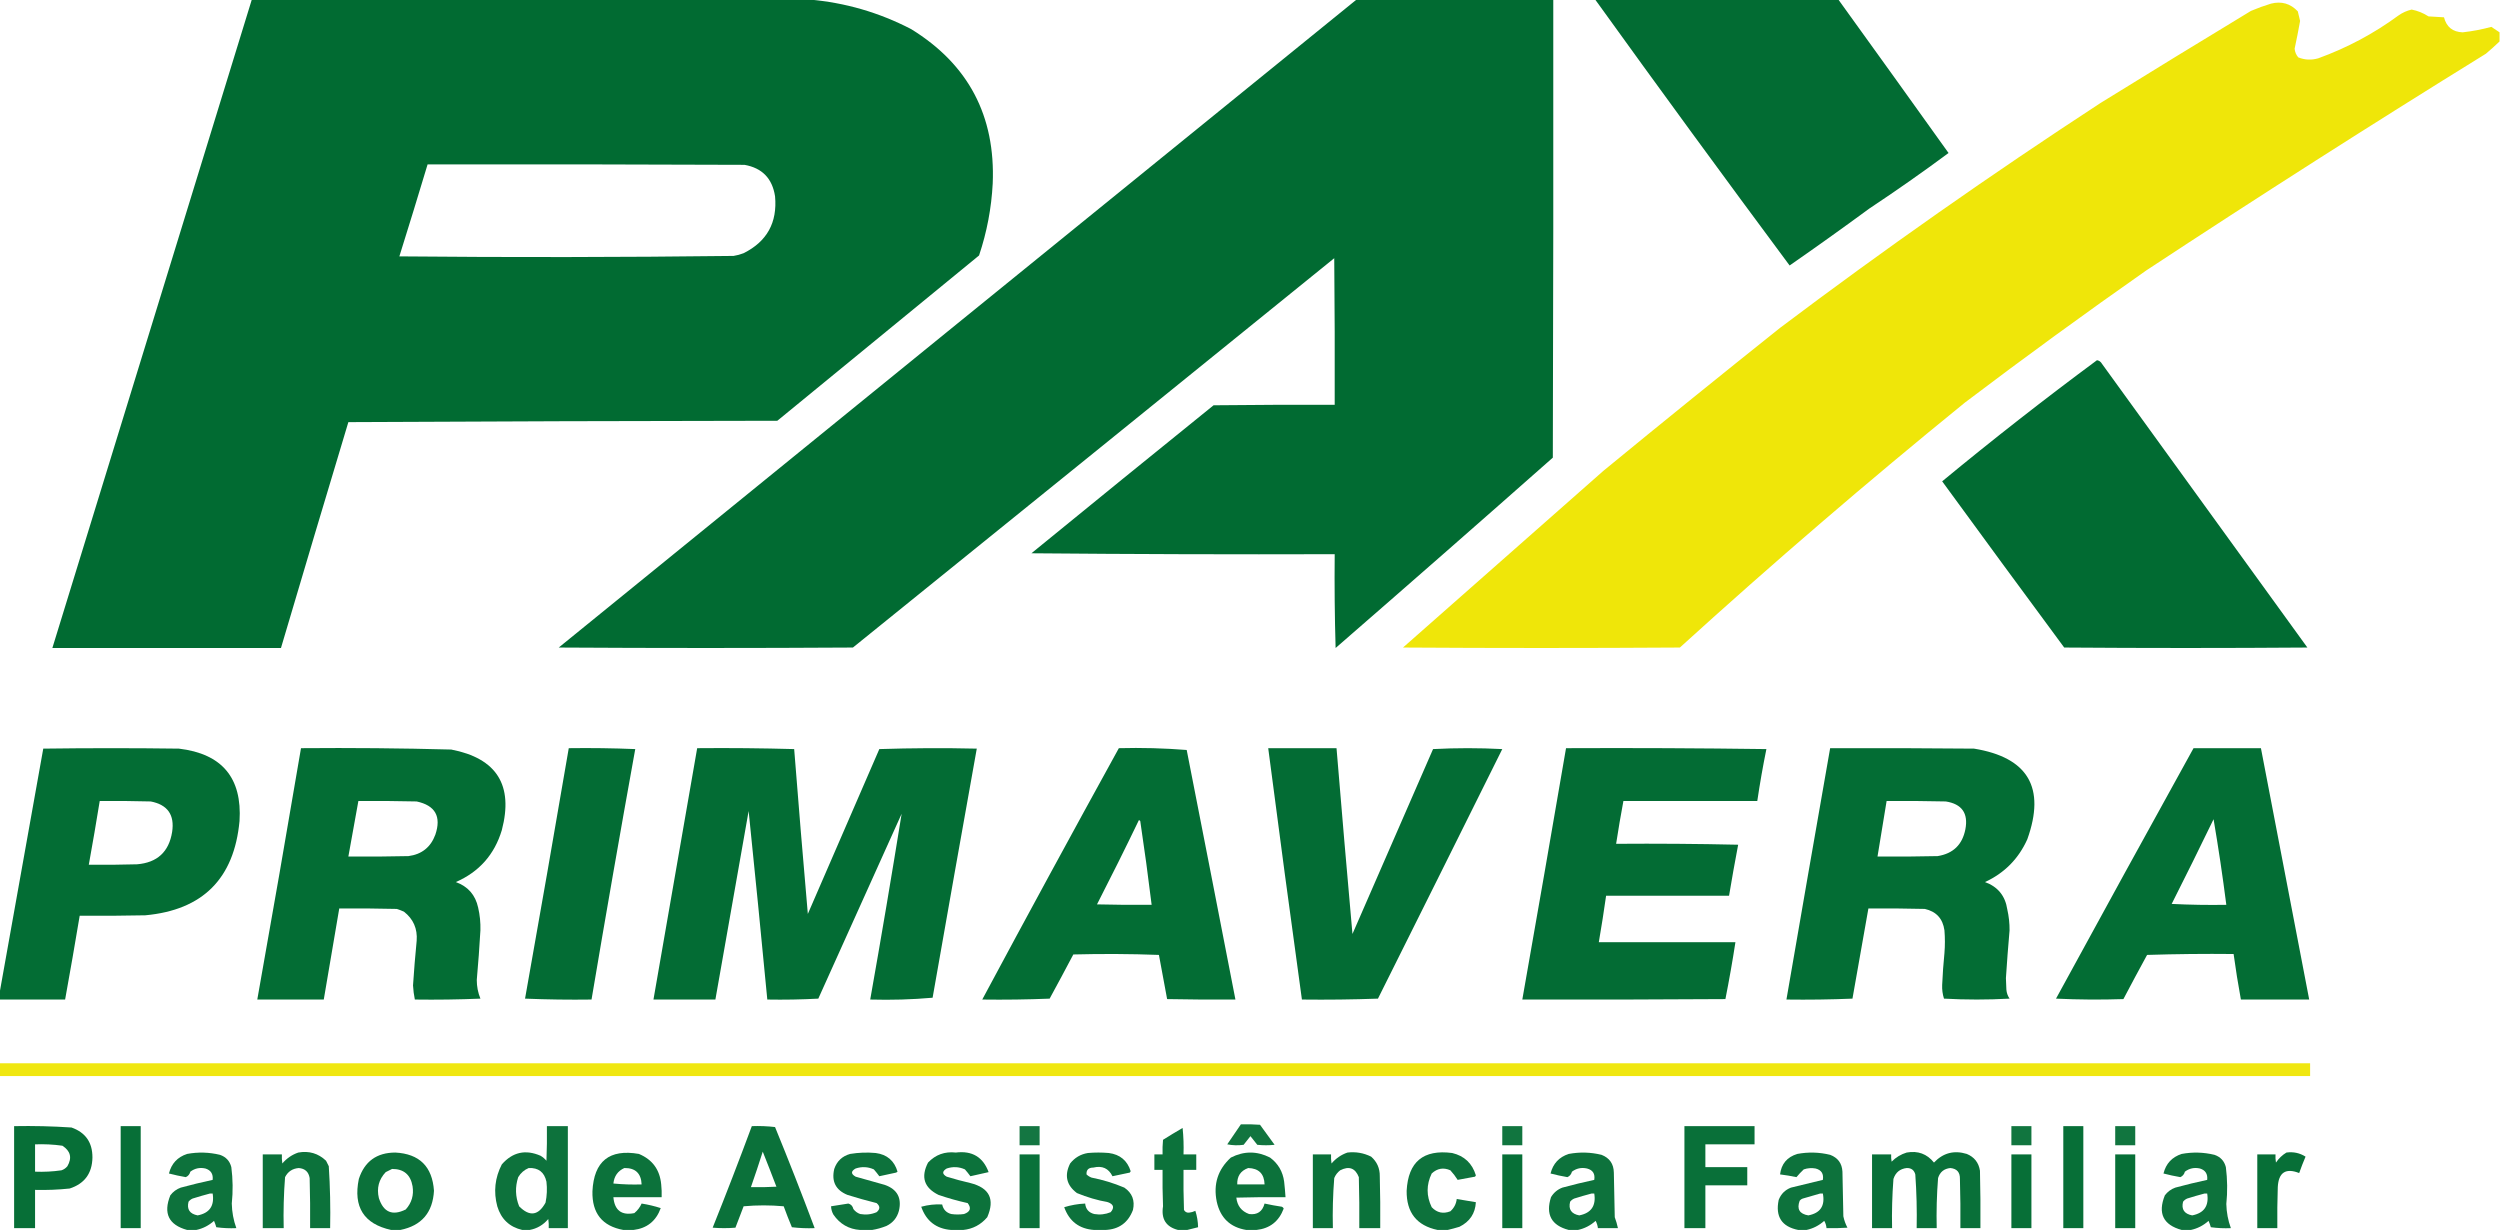 <?xml version="1.0" encoding="UTF-8"?>
<!DOCTYPE svg PUBLIC "-//W3C//DTD SVG 1.1//EN" "http://www.w3.org/Graphics/SVG/1.1/DTD/svg11.dtd">
<svg xmlns="http://www.w3.org/2000/svg" version="1.1" width="2745px" height="1351px" style="shape-rendering:geometricPrecision; text-rendering:geometricPrecision; image-rendering:optimizeQuality; fill-rule:evenodd; clip-rule:evenodd" xmlns:xlink="http://www.w3.org/1999/xlink">
<g><path style="opacity:0.996" fill="#006b32" d="M 276.5,-0.5 C 480.5,-0.5 684.5,-0.5 888.5,-0.5C 927.898,2.853 965.232,13.687 1000.5,32C 1063.26,70.678 1093.1,127.178 1090,201.5C 1088.6,228.52 1083.6,254.853 1075,280.5C 1001.17,341 927.333,401.5 853.5,462C 696.499,462.167 539.499,462.667 382.5,463.5C 357.626,546.12 332.96,628.787 308.5,711.5C 224.833,711.5 141.167,711.5 57.5,711.5C 130.503,474.151 203.503,236.818 276.5,-0.5 Z M 469.5,180.5 C 585.5,180.333 701.5,180.5 817.5,181C 836.828,184.435 847.995,195.935 851,215.5C 853.671,244.337 842.171,265.17 816.5,278C 812.943,279.408 809.276,280.408 805.5,281C 683.168,282.505 560.834,282.672 438.5,281.5C 449.04,247.881 459.373,214.215 469.5,180.5 Z"/></g>
<g><path style="opacity:0.995" fill="#006b32" d="M 1489.5,-0.5 C 1561.5,-0.5 1633.5,-0.5 1705.5,-0.5C 1705.67,167.167 1705.5,334.834 1705,502.5C 1625.78,572.52 1546.28,642.187 1466.5,711.5C 1465.5,677.173 1465.17,642.84 1465.5,608.5C 1354.5,608.833 1243.5,608.5 1132.5,607.5C 1199,553.174 1265.66,499.007 1332.5,445C 1376.83,444.5 1421.17,444.333 1465.5,444.5C 1465.67,390.832 1465.5,337.166 1465,283.5C 1288.92,426.12 1112.76,568.62 936.5,711C 828.833,711.667 721.167,711.667 613.5,711C 905.399,473.59 1197.4,236.424 1489.5,-0.5 Z"/></g>
<g><path style="opacity:0.991" fill="#006b32" d="M 1751.5,-0.5 C 1840.5,-0.5 1929.5,-0.5 2018.5,-0.5C 2058.95,55.566 2099.29,111.733 2139.5,168C 2111.11,189.032 2082.11,209.365 2052.5,229C 2023.6,250.236 1994.43,271.069 1965,291.5C 1893.09,194.671 1821.92,97.337 1751.5,-0.5 Z"/></g>
<g><path style="opacity:0.994" fill="#efe609" d="M 2744.5,35.5 C 2744.5,38.833 2744.5,42.167 2744.5,45.5C 2739.64,50.191 2734.64,54.691 2729.5,59C 2603.98,136.586 2479.65,215.919 2356.5,297C 2289.28,344.11 2222.95,392.444 2157.5,442C 2050.81,528.673 1946.48,618.34 1844.5,711C 1743.17,711.667 1641.83,711.667 1540.5,711C 1613.83,646.333 1687.17,581.667 1760.5,517C 1824.8,464.187 1889.47,411.854 1954.5,360C 2069.03,273.729 2186.37,191.395 2306.5,113C 2361.33,79.082 2416.33,45.416 2471.5,12C 2478.68,8.94 2486.01,6.273 2493.5,4C 2505.1,1.074 2514.94,3.908 2523,12.5C 2523.91,15.982 2524.75,19.482 2525.5,23C 2523.69,33.205 2521.69,43.371 2519.5,53.5C 2519.86,57.169 2521.2,60.336 2523.5,63C 2530.68,65.858 2538.02,66.191 2545.5,64C 2577.19,52.494 2606.52,36.827 2633.5,17C 2637.93,13.894 2642.76,11.727 2648,10.5C 2654.65,11.827 2660.82,14.327 2666.5,18C 2672.17,18.333 2677.83,18.667 2683.5,19C 2686.23,29.615 2693.07,35.115 2704,35.5C 2714.67,34.306 2725.17,32.306 2735.5,29.5C 2738.52,31.526 2741.52,33.526 2744.5,35.5 Z"/></g>
<g><path style="opacity:0.994" fill="#006b32" d="M 2302.5,395.5 C 2304.91,395.921 2306.74,397.254 2308,399.5C 2383.17,503.333 2458.33,607.167 2533.5,711C 2444.5,711.667 2355.5,711.667 2266.5,711C 2221.64,650.307 2176.97,589.474 2132.5,528.5C 2188.04,482.616 2244.71,438.283 2302.5,395.5 Z"/></g>
<g><path style="opacity:0.988" fill="#006b32" d="M -0.5,1097.5 C -0.5,1095.17 -0.5,1092.83 -0.5,1090.5C 15.539,1001.1 31.539,911.604 47.5,822C 97.167,821.333 146.833,821.333 196.5,822C 243.8,827.623 265.967,854.123 263,901.5C 257.094,964.74 222.594,999.24 159.5,1005C 135.502,1005.5 111.502,1005.67 87.5,1005.5C 82.382,1036.2 77.049,1066.87 71.5,1097.5C 47.5,1097.5 23.5,1097.5 -0.5,1097.5 Z M 109.5,879.5 C 128.17,879.333 146.836,879.5 165.5,880C 184.043,883.57 191.876,894.737 189,913.5C 185.49,935.341 172.656,947.174 150.5,949C 132.836,949.5 115.17,949.667 97.5,949.5C 101.716,926.206 105.716,902.873 109.5,879.5 Z"/></g>
<g><path style="opacity:0.987" fill="#006b32" d="M 330.5,821.5 C 385.529,821.03 440.529,821.53 495.5,823C 545.464,832.651 563.964,862.151 551,911.5C 542.937,938.306 526.104,957.306 500.5,968.5C 513.804,973.306 521.971,982.639 525,996.5C 526.901,1004.72 527.734,1013.06 527.5,1021.5C 526.456,1039.69 525.123,1057.85 523.5,1076C 523.493,1083.13 524.826,1089.96 527.5,1096.5C 503.509,1097.5 479.509,1097.83 455.5,1097.5C 454.455,1092.39 453.788,1087.23 453.5,1082C 454.569,1065.64 455.902,1049.31 457.5,1033C 458.512,1019.7 453.845,1009.04 443.5,1001C 440.911,999.803 438.244,998.803 435.5,998C 414.503,997.5 393.503,997.333 372.5,997.5C 366.833,1030.83 361.167,1064.17 355.5,1097.5C 331.167,1097.5 306.833,1097.5 282.5,1097.5C 298.887,1005.57 314.887,913.566 330.5,821.5 Z M 393.5,879.5 C 414.836,879.333 436.169,879.5 457.5,880C 477.947,884.387 484.781,896.554 478,916.5C 472.909,930.255 463.076,938.088 448.5,940C 426.503,940.5 404.503,940.667 382.5,940.5C 386.275,920.186 389.941,899.853 393.5,879.5 Z"/></g>
<g><path style="opacity:0.986" fill="#006b32" d="M 624.5,821.5 C 648.842,821.167 673.176,821.5 697.5,822.5C 680.96,914.072 664.96,1005.74 649.5,1097.5C 625.158,1097.83 600.824,1097.5 576.5,1096.5C 592.823,1004.89 608.823,913.227 624.5,821.5 Z"/></g>
<g><path style="opacity:0.986" fill="#006b32" d="M 765.5,821.5 C 801.073,821.171 836.573,821.504 872,822.5C 876.724,882.858 881.724,943.192 887,1003.5C 913.069,943.125 939.236,882.792 965.5,822.5C 1001.16,821.333 1036.83,821.167 1072.5,822C 1056.18,913.096 1040.01,1004.26 1024,1095.5C 1001.4,1097.48 978.564,1098.15 955.5,1097.5C 967.547,1029.55 979.047,961.549 990,893.5C 959.5,961.167 929,1028.83 898.5,1096.5C 879.845,1097.5 861.179,1097.83 842.5,1097.5C 835.931,1028.48 829.098,959.481 822,890.5C 809.831,959.513 797.665,1028.51 785.5,1097.5C 762.833,1097.5 740.167,1097.5 717.5,1097.5C 733.5,1005.5 749.5,913.5 765.5,821.5 Z"/></g>
<g><path style="opacity:0.987" fill="#006b32" d="M 1228.5,821.5 C 1253.56,820.849 1278.39,821.515 1303,823.5C 1320.94,914.825 1338.78,1006.16 1356.5,1097.5C 1331.5,1097.67 1306.5,1097.5 1281.5,1097C 1278.56,1080.85 1275.56,1064.68 1272.5,1048.5C 1241.17,1047.33 1209.84,1047.17 1178.5,1048C 1169.96,1064.25 1161.29,1080.41 1152.5,1096.5C 1127.84,1097.5 1103.18,1097.83 1078.5,1097.5C 1127.96,1005.25 1177.96,913.25 1228.5,821.5 Z M 1250.5,900.5 C 1251.12,900.611 1251.62,900.944 1252,901.5C 1256.59,932.12 1260.76,962.787 1264.5,993.5C 1244.5,993.667 1224.5,993.5 1204.5,993C 1220.24,962.346 1235.58,931.512 1250.5,900.5 Z"/></g>
<g><path style="opacity:0.986" fill="#006b32" d="M 1392.5,821.5 C 1417.5,821.5 1442.5,821.5 1467.5,821.5C 1473.11,889.513 1478.95,957.513 1485,1025.5C 1514.5,957.833 1544,890.167 1573.5,822.5C 1598.83,821.167 1624.17,821.167 1649.5,822.5C 1604.1,913.877 1558.6,1005.21 1513,1096.5C 1485.24,1097.5 1457.41,1097.83 1429.5,1097.5C 1416.79,1005.55 1404.46,913.548 1392.5,821.5 Z"/></g>
<g><path style="opacity:0.985" fill="#006b32" d="M 1719.5,821.5 C 1792.84,821.167 1866.17,821.5 1939.5,822.5C 1935.65,841.407 1932.32,860.407 1929.5,879.5C 1880.5,879.5 1831.5,879.5 1782.5,879.5C 1779.58,895.121 1776.91,910.788 1774.5,926.5C 1819.17,926.167 1863.84,926.5 1908.5,927.5C 1904.95,946.126 1901.62,964.793 1898.5,983.5C 1853.5,983.5 1808.5,983.5 1763.5,983.5C 1761.09,1000.54 1758.43,1017.54 1755.5,1034.5C 1805.5,1034.5 1855.5,1034.5 1905.5,1034.5C 1902.28,1055.44 1898.61,1076.28 1894.5,1097C 1820.17,1097.5 1745.83,1097.67 1671.5,1097.5C 1687.72,1005.54 1703.72,913.538 1719.5,821.5 Z"/></g>
<g><path style="opacity:0.987" fill="#006b32" d="M 2009.5,821.5 C 2062.17,821.333 2114.83,821.5 2167.5,822C 2226.81,831.663 2246.31,864.829 2226,921.5C 2216.36,942.971 2200.86,958.638 2179.5,968.5C 2193.57,973.616 2201.74,983.616 2204,998.5C 2205.72,1006.07 2206.56,1013.74 2206.5,1021.5C 2204.96,1038.98 2203.63,1056.48 2202.5,1074C 2202.67,1078.17 2202.83,1082.33 2203,1086.5C 2203.28,1090.18 2204.45,1093.51 2206.5,1096.5C 2182.5,1097.83 2158.5,1097.83 2134.5,1096.5C 2132.96,1091.65 2132.29,1086.65 2132.5,1081.5C 2133,1069.81 2133.84,1058.14 2135,1046.5C 2135.67,1038.17 2135.67,1029.83 2135,1021.5C 2133.19,1008.67 2126.02,1000.83 2113.5,998C 2092.84,997.5 2072.17,997.333 2051.5,997.5C 2045.67,1030.49 2039.84,1063.49 2034,1096.5C 2009.91,1097.49 1985.74,1097.83 1961.5,1097.5C 1977.37,1005.48 1993.37,913.476 2009.5,821.5 Z M 2071.5,879.5 C 2093.17,879.333 2114.84,879.5 2136.5,880C 2154.14,882.776 2161.31,892.943 2158,910.5C 2154.7,927.465 2144.54,937.298 2127.5,940C 2105.5,940.5 2083.5,940.667 2061.5,940.5C 2064.94,920.184 2068.27,899.851 2071.5,879.5 Z"/></g>
<g><path style="opacity:0.987" fill="#006b32" d="M 2408.5,821.5 C 2433.17,821.5 2457.83,821.5 2482.5,821.5C 2500.17,913.503 2517.83,1005.5 2535.5,1097.5C 2510.5,1097.5 2485.5,1097.5 2460.5,1097.5C 2457.45,1080.9 2454.78,1064.23 2452.5,1047.5C 2420.83,1047.17 2389.16,1047.5 2357.5,1048.5C 2348.71,1064.59 2340.04,1080.75 2331.5,1097C 2306.83,1097.83 2282.16,1097.67 2257.5,1096.5C 2307.59,1004.65 2357.93,912.979 2408.5,821.5 Z M 2430.5,899.5 C 2435.8,930.603 2440.47,961.936 2444.5,993.5C 2424.49,993.833 2404.49,993.5 2384.5,992.5C 2400.12,961.601 2415.45,930.601 2430.5,899.5 Z"/></g>
<g><path style="opacity:0.964" fill="#efe609" d="M -0.5,1167.5 C 845.167,1167.5 1690.83,1167.5 2536.5,1167.5C 2536.5,1172.17 2536.5,1176.83 2536.5,1181.5C 1690.83,1181.5 845.167,1181.5 -0.5,1181.5C -0.5,1176.83 -0.5,1172.17 -0.5,1167.5 Z"/></g>
<g><path style="opacity:0.931" fill="#006b32" d="M 1362.5,1234.5 C 1369.51,1234.33 1376.51,1234.5 1383.5,1235C 1388.83,1242.33 1394.17,1249.67 1399.5,1257C 1393.17,1257.67 1386.83,1257.67 1380.5,1257C 1378,1253.83 1375.5,1250.67 1373,1247.5C 1370.5,1250.67 1368,1253.83 1365.5,1257C 1359.47,1257.83 1353.47,1257.66 1347.5,1256.5C 1352.53,1249.15 1357.53,1241.82 1362.5,1234.5 Z"/></g>
<g><path style="opacity:0.969" fill="#006b32" d="M 15.5,1236.5 C 36.533,1236.1 57.533,1236.6 78.5,1238C 93.913,1243.44 101.579,1254.44 101.5,1271C 101.172,1288.36 92.839,1299.69 76.5,1305C 63.872,1306.32 51.205,1306.82 38.5,1306.5C 38.5,1320.5 38.5,1334.5 38.5,1348.5C 30.833,1348.5 23.167,1348.5 15.5,1348.5C 15.5,1311.17 15.5,1273.83 15.5,1236.5 Z M 38.5,1256.5 C 48.566,1256.1 58.566,1256.6 68.5,1258C 77.495,1263.81 79.328,1271.31 74,1280.5C 72.269,1282.62 70.102,1284.12 67.5,1285C 57.9,1286.39 48.233,1286.89 38.5,1286.5C 38.5,1276.5 38.5,1266.5 38.5,1256.5 Z"/></g>
<g><path style="opacity:0.971" fill="#006b32" d="M 132.5,1236.5 C 139.833,1236.5 147.167,1236.5 154.5,1236.5C 154.5,1273.83 154.5,1311.17 154.5,1348.5C 147.167,1348.5 139.833,1348.5 132.5,1348.5C 132.5,1311.17 132.5,1273.83 132.5,1236.5 Z"/></g>
<g><path style="opacity:0.947" fill="#006b32" d="M 581.5,1350.5 C 578.833,1350.5 576.167,1350.5 573.5,1350.5C 559.401,1347.24 550.234,1338.57 546,1324.5C 541.751,1308.49 543.418,1293.16 551,1278.5C 562.814,1265.01 576.981,1261.84 593.5,1269C 595.96,1270.46 598.127,1272.29 600,1274.5C 600.5,1261.84 600.667,1249.17 600.5,1236.5C 608.167,1236.5 615.833,1236.5 623.5,1236.5C 623.5,1273.83 623.5,1311.17 623.5,1348.5C 616.5,1348.5 609.5,1348.5 602.5,1348.5C 602.665,1345.15 602.498,1341.82 602,1338.5C 596.506,1344.99 589.673,1348.99 581.5,1350.5 Z M 580.5,1282.5 C 591.188,1282.02 597.688,1287.02 600,1297.5C 600.896,1305.25 600.563,1312.91 599,1320.5C 591.146,1334.81 581.48,1336.15 570,1324.5C 565.809,1313.96 565.476,1303.3 569,1292.5C 571.818,1287.84 575.651,1284.51 580.5,1282.5 Z"/></g>
<g><path style="opacity:0.955" fill="#006b32" d="M 825.5,1236.5 C 834.085,1236.18 842.585,1236.52 851,1237.5C 866.074,1274.31 880.574,1311.31 894.5,1348.5C 886.14,1348.83 877.807,1348.5 869.5,1347.5C 866.304,1339.91 863.304,1332.25 860.5,1324.5C 845.833,1323.17 831.167,1323.17 816.5,1324.5C 813.593,1332.39 810.593,1340.22 807.5,1348C 799.167,1348.67 790.833,1348.67 782.5,1348C 797.329,1311.01 811.662,1273.84 825.5,1236.5 Z M 837.5,1264.5 C 842.575,1277.21 847.575,1290.04 852.5,1303C 843.173,1303.5 833.839,1303.67 824.5,1303.5C 829.031,1290.57 833.364,1277.57 837.5,1264.5 Z"/></g>
<g><path style="opacity:0.92" fill="#006b32" d="M 1119.5,1236.5 C 1126.83,1236.5 1134.17,1236.5 1141.5,1236.5C 1141.5,1243.5 1141.5,1250.5 1141.5,1257.5C 1134.17,1257.5 1126.83,1257.5 1119.5,1257.5C 1119.5,1250.5 1119.5,1243.5 1119.5,1236.5 Z"/></g>
<g><path style="opacity:0.931" fill="#006b32" d="M 1649.5,1236.5 C 1656.83,1236.5 1664.17,1236.5 1671.5,1236.5C 1671.5,1243.5 1671.5,1250.5 1671.5,1257.5C 1664.17,1257.5 1656.83,1257.5 1649.5,1257.5C 1649.5,1250.5 1649.5,1243.5 1649.5,1236.5 Z"/></g>
<g><path style="opacity:0.964" fill="#006b32" d="M 1849.5,1236.5 C 1875.17,1236.5 1900.83,1236.5 1926.5,1236.5C 1926.5,1243.17 1926.5,1249.83 1926.5,1256.5C 1908.5,1256.5 1890.5,1256.5 1872.5,1256.5C 1872.5,1264.83 1872.5,1273.17 1872.5,1281.5C 1887.83,1281.5 1903.17,1281.5 1918.5,1281.5C 1918.5,1288.17 1918.5,1294.83 1918.5,1301.5C 1903.17,1301.5 1887.83,1301.5 1872.5,1301.5C 1872.5,1317.17 1872.5,1332.83 1872.5,1348.5C 1864.83,1348.5 1857.17,1348.5 1849.5,1348.5C 1849.5,1311.17 1849.5,1273.83 1849.5,1236.5 Z"/></g>
<g><path style="opacity:0.931" fill="#006b32" d="M 2208.5,1236.5 C 2215.83,1236.5 2223.17,1236.5 2230.5,1236.5C 2230.5,1243.5 2230.5,1250.5 2230.5,1257.5C 2223.17,1257.5 2215.83,1257.5 2208.5,1257.5C 2208.5,1250.5 2208.5,1243.5 2208.5,1236.5 Z"/></g>
<g><path style="opacity:0.971" fill="#006b32" d="M 2265.5,1236.5 C 2272.83,1236.5 2280.17,1236.5 2287.5,1236.5C 2287.5,1273.83 2287.5,1311.17 2287.5,1348.5C 2280.17,1348.5 2272.83,1348.5 2265.5,1348.5C 2265.5,1311.17 2265.5,1273.83 2265.5,1236.5 Z"/></g>
<g><path style="opacity:0.931" fill="#006b32" d="M 2322.5,1236.5 C 2329.83,1236.5 2337.17,1236.5 2344.5,1236.5C 2344.5,1243.5 2344.5,1250.5 2344.5,1257.5C 2337.17,1257.5 2329.83,1257.5 2322.5,1257.5C 2322.5,1250.5 2322.5,1243.5 2322.5,1236.5 Z"/></g>
<g><path style="opacity:0.95" fill="#006b32" d="M 1303.5,1350.5 C 1300.17,1350.5 1296.83,1350.5 1293.5,1350.5C 1280.28,1347.11 1274.78,1338.44 1277,1324.5C 1276.5,1311.17 1276.33,1297.84 1276.5,1284.5C 1273.5,1284.5 1270.5,1284.5 1267.5,1284.5C 1267.5,1278.83 1267.5,1273.17 1267.5,1267.5C 1270.5,1267.5 1273.5,1267.5 1276.5,1267.5C 1276.33,1262.16 1276.5,1256.82 1277,1251.5C 1284.08,1247.04 1291.25,1242.71 1298.5,1238.5C 1299.5,1248.14 1299.83,1257.81 1299.5,1267.5C 1304.17,1267.5 1308.83,1267.5 1313.5,1267.5C 1313.5,1273.17 1313.5,1278.83 1313.5,1284.5C 1308.83,1284.5 1304.17,1284.5 1299.5,1284.5C 1299.33,1299.17 1299.5,1313.84 1300,1328.5C 1301.16,1330.66 1302.99,1331.66 1305.5,1331.5C 1307.95,1331.24 1310.28,1330.57 1312.5,1329.5C 1314.37,1335.31 1315.37,1341.31 1315.5,1347.5C 1311.39,1348.51 1307.39,1349.51 1303.5,1350.5 Z"/></g>
<g><path style="opacity:0.948" fill="#006b32" d="M 215.5,1350.5 C 212.167,1350.5 208.833,1350.5 205.5,1350.5C 185.221,1344.94 179.054,1332.27 187,1312.5C 189.989,1308.51 193.822,1305.68 198.5,1304C 210.102,1300.85 221.768,1298.01 233.5,1295.5C 234.187,1289.01 231.52,1284.85 225.5,1283C 219.402,1281.65 213.902,1282.82 209,1286.5C 208.248,1289.38 206.582,1291.38 204,1292.5C 197.762,1291.43 191.595,1290.1 185.5,1288.5C 188.227,1277.61 194.893,1270.44 205.5,1267C 217.58,1264.78 229.58,1265.11 241.5,1268C 248.097,1270.26 252.264,1274.76 254,1281.5C 255.718,1294.82 255.885,1308.15 254.5,1321.5C 254.689,1330.81 256.356,1339.81 259.5,1348.5C 252.137,1348.83 244.803,1348.5 237.5,1347.5C 236.82,1345.11 235.986,1342.78 235,1340.5C 229.304,1345.6 222.804,1348.93 215.5,1350.5 Z M 230.5,1310.5 C 231.5,1310.5 232.5,1310.5 233.5,1310.5C 235.611,1323.99 230.111,1331.99 217,1334.5C 208.294,1332.83 204.961,1327.83 207,1319.5C 208.214,1317.95 209.714,1316.78 211.5,1316C 217.911,1313.99 224.244,1312.15 230.5,1310.5 Z"/></g>
<g><path style="opacity:0.951" fill="#006b32" d="M 327.5,1265.5 C 339.295,1263.38 349.462,1266.38 358,1274.5C 359,1276.5 360,1278.5 361,1280.5C 362.458,1303.11 362.958,1325.78 362.5,1348.5C 355.167,1348.5 347.833,1348.5 340.5,1348.5C 340.667,1330.16 340.5,1311.83 340,1293.5C 338.881,1286.71 334.881,1283.05 328,1282.5C 321.094,1283.09 316.094,1286.42 313,1292.5C 311.552,1311.11 311.052,1329.78 311.5,1348.5C 303.833,1348.5 296.167,1348.5 288.5,1348.5C 288.5,1321.5 288.5,1294.5 288.5,1267.5C 295.5,1267.5 302.5,1267.5 309.5,1267.5C 309.335,1270.85 309.502,1274.18 310,1277.5C 314.764,1271.87 320.598,1267.87 327.5,1265.5 Z"/></g>
<g><path style="opacity:0.955" fill="#006b32" d="M 439.5,1350.5 C 436.167,1350.5 432.833,1350.5 429.5,1350.5C 399.497,1343.9 387.663,1325.23 394,1294.5C 400.273,1275.24 413.606,1265.58 434,1265.5C 460.527,1266.86 474.694,1280.86 476.5,1307.5C 475.15,1331.5 462.817,1345.84 439.5,1350.5 Z M 430.5,1283.5 C 443.284,1283.44 450.784,1289.78 453,1302.5C 454.521,1312.26 452.021,1320.76 445.5,1328C 430.864,1335.27 421.031,1331.1 416,1315.5C 413.427,1304.56 415.927,1295.06 423.5,1287C 425.925,1285.79 428.259,1284.62 430.5,1283.5 Z"/></g>
<g><path style="opacity:0.95" fill="#006b32" d="M 695.5,1350.5 C 691.833,1350.5 688.167,1350.5 684.5,1350.5C 661.25,1346.28 649.916,1332.11 650.5,1308C 652.117,1275.04 669.117,1261.37 701.5,1267C 716.348,1273.17 724.515,1284.33 726,1300.5C 726.499,1305.15 726.666,1309.82 726.5,1314.5C 708.833,1314.5 691.167,1314.5 673.5,1314.5C 674.765,1328.95 682.431,1334.78 696.5,1332C 700.038,1329.05 702.705,1325.55 704.5,1321.5C 711.696,1322.64 718.696,1324.31 725.5,1326.5C 720.376,1340.71 710.376,1348.71 695.5,1350.5 Z M 685.5,1282.5 C 697.633,1282.3 703.966,1288.3 704.5,1300.5C 694.145,1300.83 683.812,1300.5 673.5,1299.5C 674.351,1291.42 678.351,1285.75 685.5,1282.5 Z"/></g>
<g><path style="opacity:0.949" fill="#006b32" d="M 957.5,1350.5 C 953.167,1350.5 948.833,1350.5 944.5,1350.5C 931.971,1349.65 922.138,1343.98 915,1333.5C 913.451,1330.69 912.618,1327.69 912.5,1324.5C 918.806,1323.41 925.139,1322.41 931.5,1321.5C 934.448,1322.34 936.281,1324.34 937,1327.5C 938.938,1330.11 941.438,1331.94 944.5,1333C 950.755,1334.13 956.755,1333.46 962.5,1331C 966.5,1327.67 966.5,1324.33 962.5,1321C 951.744,1318.31 941.078,1315.31 930.5,1312C 917.63,1306.76 912.797,1297.26 916,1283.5C 918.904,1274.93 924.737,1269.43 933.5,1267C 942.781,1265.48 952.114,1265.15 961.5,1266C 973.959,1267.63 981.959,1274.46 985.5,1286.5C 985,1286.83 984.5,1287.17 984,1287.5C 977.813,1288.78 971.646,1290.11 965.5,1291.5C 963.631,1288.95 961.631,1286.45 959.5,1284C 952.989,1281.08 946.322,1280.74 939.5,1283C 934.167,1286 934.167,1289 939.5,1292C 950.167,1295 960.833,1298 971.5,1301C 985.161,1305.82 990.327,1315.32 987,1329.5C 984.978,1337.05 980.478,1342.55 973.5,1346C 968.217,1348.15 962.884,1349.65 957.5,1350.5 Z"/></g>
<g><path style="opacity:0.95" fill="#006b32" d="M 1057.5,1350.5 C 1053.17,1350.5 1048.83,1350.5 1044.5,1350.5C 1027.98,1349.23 1016.98,1340.73 1011.5,1325C 1019.11,1322.89 1026.78,1322.05 1034.5,1322.5C 1035.7,1328.07 1039.03,1331.57 1044.5,1333C 1049.17,1333.67 1053.83,1333.67 1058.5,1333C 1065.43,1330.52 1066.77,1326.52 1062.5,1321C 1051.66,1318.61 1041,1315.61 1030.5,1312C 1014.66,1304.19 1010.83,1292.36 1019,1276.5C 1027.26,1267.8 1037.43,1264.13 1049.5,1265.5C 1067.4,1263.27 1079.4,1270.43 1085.5,1287C 1078.82,1288.44 1072.15,1289.94 1065.5,1291.5C 1063.63,1288.95 1061.63,1286.45 1059.5,1284C 1052.99,1281.08 1046.32,1280.74 1039.5,1283C 1034.34,1286.1 1034.34,1289.1 1039.5,1292C 1048.08,1294.64 1056.75,1296.98 1065.5,1299C 1086.44,1304.26 1092.61,1316.76 1084,1336.5C 1076.99,1344.75 1068.16,1349.42 1057.5,1350.5 Z"/></g>
<g><path style="opacity:0.948" fill="#006b32" d="M 1213.5,1350.5 C 1209.5,1350.5 1205.5,1350.5 1201.5,1350.5C 1185.04,1349.38 1174.04,1341.04 1168.5,1325.5C 1175.96,1323.2 1183.62,1321.87 1191.5,1321.5C 1192.15,1327.65 1195.49,1331.49 1201.5,1333C 1207.72,1334.06 1213.72,1333.39 1219.5,1331C 1223.84,1326.01 1222.84,1322.34 1216.5,1320C 1204.79,1317.88 1193.46,1314.54 1182.5,1310C 1170.98,1301.38 1168.48,1290.55 1175,1277.5C 1180.03,1271.14 1186.53,1267.3 1194.5,1266C 1202.17,1265.33 1209.83,1265.33 1217.5,1266C 1229.77,1267.6 1237.77,1274.27 1241.5,1286C 1241.17,1286.5 1240.83,1287 1240.5,1287.5C 1234.17,1288.83 1227.83,1290.17 1221.5,1291.5C 1217.22,1282.82 1210.22,1279.65 1200.5,1282C 1195.18,1282.02 1192.68,1284.52 1193,1289.5C 1194.58,1291.04 1196.41,1292.21 1198.5,1293C 1210.9,1295.43 1222.9,1299.1 1234.5,1304C 1243.15,1309.93 1246.31,1318.09 1244,1328.5C 1238.68,1342.57 1228.52,1349.91 1213.5,1350.5 Z"/></g>
<g><path style="opacity:0.953" fill="#006b32" d="M 1379.5,1350.5 C 1375.83,1350.5 1372.17,1350.5 1368.5,1350.5C 1350.76,1347.6 1339.93,1337.27 1336,1319.5C 1332.04,1300.23 1337.2,1284.07 1351.5,1271C 1365.82,1263.7 1380.15,1263.7 1394.5,1271C 1403.37,1277.57 1408.54,1286.4 1410,1297.5C 1410.63,1303.16 1411.13,1308.83 1411.5,1314.5C 1393.5,1314.33 1375.5,1314.5 1357.5,1315C 1358.49,1323.98 1363.16,1329.98 1371.5,1333C 1380.48,1334.17 1386.15,1330.34 1388.5,1321.5C 1394.78,1322.88 1401.11,1324.05 1407.5,1325C 1408.43,1325.39 1409.09,1326.05 1409.5,1327C 1404.27,1341.08 1394.27,1348.92 1379.5,1350.5 Z M 1370.5,1282.5 C 1382.15,1282.81 1388.15,1288.81 1388.5,1300.5C 1378.5,1300.5 1368.5,1300.5 1358.5,1300.5C 1358.18,1291.51 1362.18,1285.51 1370.5,1282.5 Z"/></g>
<g><path style="opacity:0.956" fill="#006b32" d="M 1479.5,1265.5 C 1488.67,1264.44 1497.33,1265.94 1505.5,1270C 1511.94,1275.65 1515.11,1282.82 1515,1291.5C 1515.5,1310.5 1515.67,1329.5 1515.5,1348.5C 1507.83,1348.5 1500.17,1348.5 1492.5,1348.5C 1492.67,1329.83 1492.5,1311.16 1492,1292.5C 1488.07,1282.52 1481.23,1280.02 1471.5,1285C 1468.54,1287.29 1466.37,1290.12 1465,1293.5C 1463.55,1311.78 1463.05,1330.11 1463.5,1348.5C 1456.17,1348.5 1448.83,1348.5 1441.5,1348.5C 1441.5,1321.5 1441.5,1294.5 1441.5,1267.5C 1448.17,1267.5 1454.83,1267.5 1461.5,1267.5C 1461.33,1270.85 1461.5,1274.18 1462,1277.5C 1466.84,1271.85 1472.67,1267.85 1479.5,1265.5 Z"/></g>
<g><path style="opacity:0.949" fill="#006b32" d="M 1589.5,1350.5 C 1585.83,1350.5 1582.17,1350.5 1578.5,1350.5C 1555.55,1345.7 1544.22,1331.37 1544.5,1307.5C 1546.16,1275.68 1562.83,1261.84 1594.5,1266C 1607.83,1269.16 1616.5,1277.33 1620.5,1290.5C 1620.29,1291.09 1619.96,1291.59 1619.5,1292C 1613.15,1293.1 1606.82,1294.27 1600.5,1295.5C 1598.23,1291.84 1595.56,1288.34 1592.5,1285C 1584.97,1281.64 1578.13,1282.81 1572,1288.5C 1566.05,1300.83 1566.05,1313.16 1572,1325.5C 1577.74,1331.6 1584.58,1333.1 1592.5,1330C 1596.55,1326.39 1598.89,1321.89 1599.5,1316.5C 1606.49,1317.66 1613.49,1318.83 1620.5,1320C 1619.84,1332.36 1613.84,1341.36 1602.5,1347C 1598.08,1348.35 1593.75,1349.52 1589.5,1350.5 Z"/></g>
<g><path style="opacity:0.949" fill="#006b32" d="M 1732.5,1350.5 C 1729.17,1350.5 1725.83,1350.5 1722.5,1350.5C 1703.43,1345.54 1696.93,1333.54 1703,1314.5C 1705.95,1309.56 1710.11,1306.06 1715.5,1304C 1727.1,1300.85 1738.77,1298.01 1750.5,1295.5C 1751.57,1288.8 1748.9,1284.64 1742.5,1283C 1736.4,1281.65 1730.9,1282.82 1726,1286.5C 1725.25,1289.38 1723.58,1291.38 1721,1292.5C 1714.76,1291.43 1708.6,1290.1 1702.5,1288.5C 1705.23,1277.61 1711.89,1270.44 1722.5,1267C 1734.59,1264.76 1746.59,1265.09 1758.5,1268C 1767.31,1271.44 1771.81,1277.94 1772,1287.5C 1772.33,1303.83 1772.67,1320.17 1773,1336.5C 1774.46,1340.42 1775.63,1344.42 1776.5,1348.5C 1769.17,1348.5 1761.83,1348.5 1754.5,1348.5C 1754.17,1345.69 1753.34,1343.02 1752,1340.5C 1746.3,1345.6 1739.8,1348.93 1732.5,1350.5 Z M 1747.5,1310.5 C 1748.5,1310.5 1749.5,1310.5 1750.5,1310.5C 1752.63,1323.95 1747.13,1331.95 1734,1334.5C 1725.25,1332.8 1721.91,1327.8 1724,1319.5C 1725.21,1317.95 1726.71,1316.78 1728.5,1316C 1734.91,1313.99 1741.24,1312.15 1747.5,1310.5 Z"/></g>
<g><path style="opacity:0.949" fill="#006b32" d="M 1983.5,1350.5 C 1980.5,1350.5 1977.5,1350.5 1974.5,1350.5C 1956.34,1346.88 1949.18,1335.88 1953,1317.5C 1955.5,1311 1960,1306.5 1966.5,1304C 1978.17,1301.1 1989.83,1298.27 2001.5,1295.5C 2002.57,1288.8 1999.9,1284.64 1993.5,1283C 1989.07,1282.21 1984.74,1282.54 1980.5,1284C 1977.62,1286.71 1974.96,1289.54 1972.5,1292.5C 1966.53,1291.24 1960.53,1290.24 1954.5,1289.5C 1955.92,1277.91 1962.25,1270.41 1973.5,1267C 1985.59,1264.76 1997.59,1265.09 2009.5,1268C 2018.03,1271.23 2022.53,1277.4 2023,1286.5C 2023.33,1302.83 2023.67,1319.17 2024,1335.5C 2024.91,1339.9 2026.41,1344.07 2028.5,1348C 2020.84,1348.5 2013.17,1348.67 2005.5,1348.5C 2005.28,1345.61 2004.45,1342.94 2003,1340.5C 1997.3,1345.6 1990.8,1348.93 1983.5,1350.5 Z M 1998.5,1310.5 C 1999.5,1310.5 2000.5,1310.5 2001.5,1310.5C 2004.1,1323.99 1998.77,1331.99 1985.5,1334.5C 1975.87,1332.89 1972.7,1327.56 1976,1318.5C 1976.9,1317.3 1978.07,1316.47 1979.5,1316C 1985.97,1314.22 1992.3,1312.38 1998.5,1310.5 Z"/></g>
<g><path style="opacity:0.962" fill="#006b32" d="M 2093.5,1265.5 C 2105.82,1263.27 2115.82,1266.94 2123.5,1276.5C 2133.49,1265.9 2145.49,1262.73 2159.5,1267C 2167.8,1270.42 2172.63,1276.59 2174,1285.5C 2174.5,1306.5 2174.67,1327.5 2174.5,1348.5C 2167.17,1348.5 2159.83,1348.5 2152.5,1348.5C 2152.67,1330.5 2152.5,1312.5 2152,1294.5C 2152.19,1287.19 2148.69,1283.19 2141.5,1282.5C 2134.56,1283.21 2130.06,1286.88 2128,1293.5C 2126.57,1311.79 2126.07,1330.12 2126.5,1348.5C 2119.17,1348.5 2111.83,1348.5 2104.5,1348.5C 2104.89,1328.8 2104.39,1309.13 2103,1289.5C 2101.69,1284.69 2098.52,1282.36 2093.5,1282.5C 2086.12,1283.38 2081.28,1287.38 2079,1294.5C 2077.63,1312.47 2077.13,1330.47 2077.5,1348.5C 2070.17,1348.5 2062.83,1348.5 2055.5,1348.5C 2055.5,1321.5 2055.5,1294.5 2055.5,1267.5C 2062.5,1267.5 2069.5,1267.5 2076.5,1267.5C 2076.34,1270.19 2076.5,1272.85 2077,1275.5C 2081.73,1270.73 2087.23,1267.39 2093.5,1265.5 Z"/></g>
<g><path style="opacity:0.948" fill="#006b32" d="M 2405.5,1350.5 C 2402.17,1350.5 2398.83,1350.5 2395.5,1350.5C 2375.22,1344.94 2369.05,1332.27 2377,1312.5C 2379.99,1308.51 2383.82,1305.68 2388.5,1304C 2400.1,1300.85 2411.77,1298.01 2423.5,1295.5C 2424.19,1289.01 2421.52,1284.85 2415.5,1283C 2409.4,1281.65 2403.9,1282.82 2399,1286.5C 2398.25,1289.38 2396.58,1291.38 2394,1292.5C 2387.76,1291.43 2381.6,1290.1 2375.5,1288.5C 2378.23,1277.61 2384.89,1270.44 2395.5,1267C 2407.58,1264.78 2419.58,1265.11 2431.5,1268C 2438.1,1270.26 2442.26,1274.76 2444,1281.5C 2445.71,1294.99 2445.88,1308.49 2444.5,1322C 2444.72,1331.14 2446.38,1339.98 2449.5,1348.5C 2442.14,1348.83 2434.8,1348.5 2427.5,1347.5C 2426.82,1345.11 2425.99,1342.78 2425,1340.5C 2419.3,1345.6 2412.8,1348.93 2405.5,1350.5 Z M 2420.5,1310.5 C 2421.5,1310.5 2422.5,1310.5 2423.5,1310.5C 2425.61,1323.99 2420.11,1331.99 2407,1334.5C 2398.29,1332.83 2394.96,1327.83 2397,1319.5C 2398.21,1317.95 2399.71,1316.78 2401.5,1316C 2407.91,1313.99 2414.24,1312.15 2420.5,1310.5 Z"/></g>
<g><path style="opacity:0.969" fill="#006b32" d="M 2510.5,1265.5 C 2518.12,1264.45 2525.12,1265.95 2531.5,1270C 2528.97,1275.92 2526.64,1281.92 2524.5,1288C 2509.66,1282.18 2501.83,1287.35 2501,1303.5C 2500.5,1318.5 2500.33,1333.5 2500.5,1348.5C 2493.17,1348.5 2485.83,1348.5 2478.5,1348.5C 2478.5,1321.5 2478.5,1294.5 2478.5,1267.5C 2485.17,1267.5 2491.83,1267.5 2498.5,1267.5C 2498.34,1270.52 2498.5,1273.52 2499,1276.5C 2502.07,1271.93 2505.9,1268.26 2510.5,1265.5 Z"/></g>
<g><path style="opacity:0.96" fill="#006b32" d="M 1119.5,1267.5 C 1126.83,1267.5 1134.17,1267.5 1141.5,1267.5C 1141.5,1294.5 1141.5,1321.5 1141.5,1348.5C 1134.17,1348.5 1126.83,1348.5 1119.5,1348.5C 1119.5,1321.5 1119.5,1294.5 1119.5,1267.5 Z"/></g>
<g><path style="opacity:0.972" fill="#006b32" d="M 1649.5,1267.5 C 1656.83,1267.5 1664.17,1267.5 1671.5,1267.5C 1671.5,1294.5 1671.5,1321.5 1671.5,1348.5C 1664.17,1348.5 1656.83,1348.5 1649.5,1348.5C 1649.5,1321.5 1649.5,1294.5 1649.5,1267.5 Z"/></g>
<g><path style="opacity:0.971" fill="#006b32" d="M 2208.5,1267.5 C 2215.83,1267.5 2223.17,1267.5 2230.5,1267.5C 2230.5,1294.5 2230.5,1321.5 2230.5,1348.5C 2223.17,1348.5 2215.83,1348.5 2208.5,1348.5C 2208.5,1321.5 2208.5,1294.5 2208.5,1267.5 Z"/></g>
<g><path style="opacity:0.972" fill="#006b32" d="M 2322.5,1267.5 C 2329.83,1267.5 2337.17,1267.5 2344.5,1267.5C 2344.5,1294.5 2344.5,1321.5 2344.5,1348.5C 2337.17,1348.5 2329.83,1348.5 2322.5,1348.5C 2322.5,1321.5 2322.5,1294.5 2322.5,1267.5 Z"/></g>
</svg>
